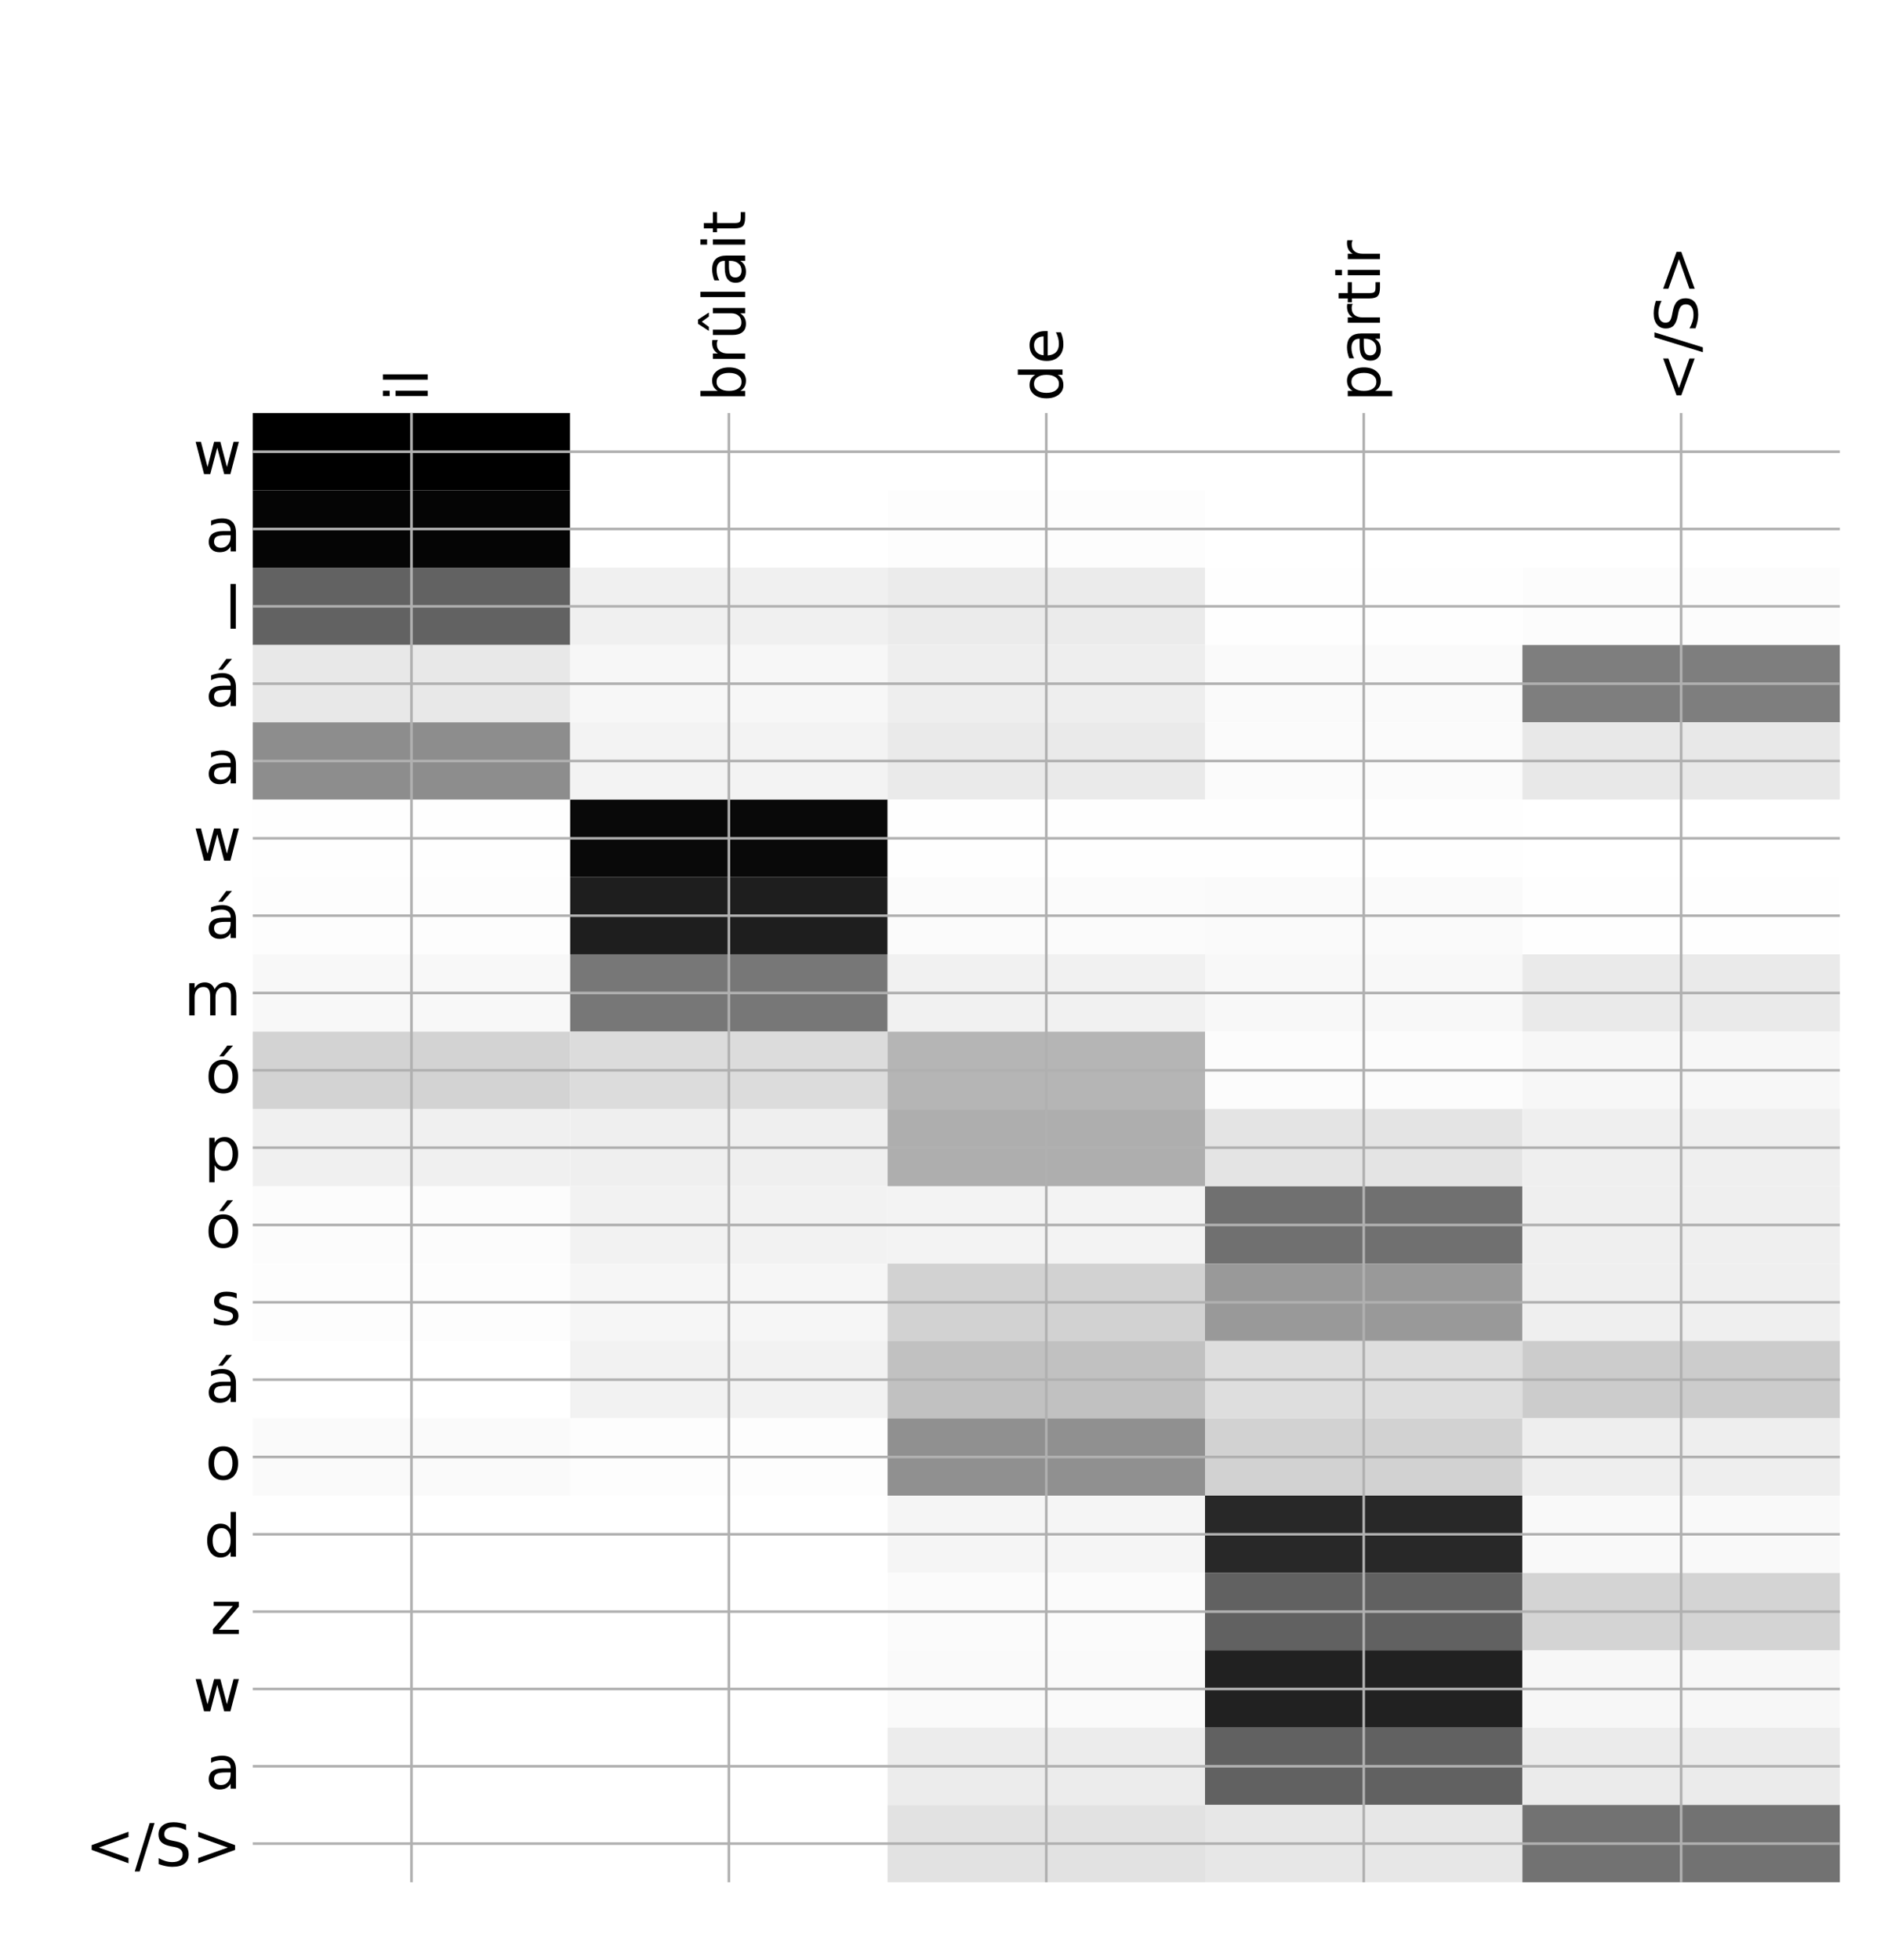 <?xml version="1.0" encoding="utf-8" standalone="no"?>
<!DOCTYPE svg PUBLIC "-//W3C//DTD SVG 1.1//EN"
  "http://www.w3.org/Graphics/SVG/1.1/DTD/svg11.dtd">
<!-- Created with matplotlib (http://matplotlib.org/) -->
<svg height="599pt" version="1.1" viewBox="0 0 576 599" width="576pt" xmlns="http://www.w3.org/2000/svg" xmlns:xlink="http://www.w3.org/1999/xlink">
 <defs>
  <style type="text/css">
*{stroke-linecap:butt;stroke-linejoin:round;}
  </style>
 </defs>
 <g id="figure_1">
  <g id="patch_1">
   <path d="M 0 600 
L 576 600 
L 576 0 
L 0 0 
z
" style="fill:#ffffff;"/>
  </g>
  <g id="axes_1">
   <g id="PolyCollection_1">
    <path clip-path="url(#pd8ee727d8e)" d="M 77.275 126.233 
L 77.275 149.867 
L 174.32 149.867 
L 174.32 126.233 
L 77.275 126.233 
z
"/>
    <path clip-path="url(#pd8ee727d8e)" d="M 174.32 126.233 
L 174.32 149.867 
L 271.365 149.867 
L 271.365 126.233 
L 174.32 126.233 
z
" style="fill:#ffffff;"/>
    <path clip-path="url(#pd8ee727d8e)" d="M 271.365 126.233 
L 271.365 149.867 
L 368.41 149.867 
L 368.41 126.233 
L 271.365 126.233 
z
" style="fill:#ffffff;"/>
    <path clip-path="url(#pd8ee727d8e)" d="M 368.41 126.233 
L 368.41 149.867 
L 465.455 149.867 
L 465.455 126.233 
L 368.41 126.233 
z
" style="fill:#ffffff;"/>
    <path clip-path="url(#pd8ee727d8e)" d="M 465.455 126.233 
L 465.455 149.867 
L 562.5 149.867 
L 562.5 126.233 
L 465.455 126.233 
z
" style="fill:#ffffff;"/>
    <path clip-path="url(#pd8ee727d8e)" d="M 77.275 149.867 
L 77.275 173.501 
L 174.32 173.501 
L 174.32 149.867 
L 77.275 149.867 
z
" style="fill:#050505;"/>
    <path clip-path="url(#pd8ee727d8e)" d="M 174.32 149.867 
L 174.32 173.501 
L 271.365 173.501 
L 271.365 149.867 
L 174.32 149.867 
z
" style="fill:#ffffff;"/>
    <path clip-path="url(#pd8ee727d8e)" d="M 271.365 149.867 
L 271.365 173.501 
L 368.41 173.501 
L 368.41 149.867 
L 271.365 149.867 
z
" style="fill:#fdfdfd;"/>
    <path clip-path="url(#pd8ee727d8e)" d="M 368.41 149.867 
L 368.41 173.501 
L 465.455 173.501 
L 465.455 149.867 
L 368.41 149.867 
z
" style="fill:#ffffff;"/>
    <path clip-path="url(#pd8ee727d8e)" d="M 465.455 149.867 
L 465.455 173.501 
L 562.5 173.501 
L 562.5 149.867 
L 465.455 149.867 
z
" style="fill:#ffffff;"/>
    <path clip-path="url(#pd8ee727d8e)" d="M 77.275 173.501 
L 77.275 197.135 
L 174.32 197.135 
L 174.32 173.501 
L 77.275 173.501 
z
" style="fill:#626262;"/>
    <path clip-path="url(#pd8ee727d8e)" d="M 174.32 173.501 
L 174.32 197.135 
L 271.365 197.135 
L 271.365 173.501 
L 174.32 173.501 
z
" style="fill:#f0f0f0;"/>
    <path clip-path="url(#pd8ee727d8e)" d="M 271.365 173.501 
L 271.365 197.135 
L 368.41 197.135 
L 368.41 173.501 
L 271.365 173.501 
z
" style="fill:#ebebeb;"/>
    <path clip-path="url(#pd8ee727d8e)" d="M 368.41 173.501 
L 368.41 197.135 
L 465.455 197.135 
L 465.455 173.501 
L 368.41 173.501 
z
" style="fill:#fefefe;"/>
    <path clip-path="url(#pd8ee727d8e)" d="M 465.455 173.501 
L 465.455 197.135 
L 562.5 197.135 
L 562.5 173.501 
L 465.455 173.501 
z
" style="fill:#fcfcfc;"/>
    <path clip-path="url(#pd8ee727d8e)" d="M 77.275 197.135 
L 77.275 220.77 
L 174.32 220.77 
L 174.32 197.135 
L 77.275 197.135 
z
" style="fill:#e8e8e8;"/>
    <path clip-path="url(#pd8ee727d8e)" d="M 174.32 197.135 
L 174.32 220.77 
L 271.365 220.77 
L 271.365 197.135 
L 174.32 197.135 
z
" style="fill:#f7f7f7;"/>
    <path clip-path="url(#pd8ee727d8e)" d="M 271.365 197.135 
L 271.365 220.77 
L 368.41 220.77 
L 368.41 197.135 
L 271.365 197.135 
z
" style="fill:#eeeeee;"/>
    <path clip-path="url(#pd8ee727d8e)" d="M 368.41 197.135 
L 368.41 220.77 
L 465.455 220.77 
L 465.455 197.135 
L 368.41 197.135 
z
" style="fill:#fafafa;"/>
    <path clip-path="url(#pd8ee727d8e)" d="M 465.455 197.135 
L 465.455 220.77 
L 562.5 220.77 
L 562.5 197.135 
L 465.455 197.135 
z
" style="fill:#7e7e7e;"/>
    <path clip-path="url(#pd8ee727d8e)" d="M 77.275 220.77 
L 77.275 244.404 
L 174.32 244.404 
L 174.32 220.77 
L 77.275 220.77 
z
" style="fill:#8d8d8d;"/>
    <path clip-path="url(#pd8ee727d8e)" d="M 174.32 220.77 
L 174.32 244.404 
L 271.365 244.404 
L 271.365 220.77 
L 174.32 220.77 
z
" style="fill:#f3f3f3;"/>
    <path clip-path="url(#pd8ee727d8e)" d="M 271.365 220.77 
L 271.365 244.404 
L 368.41 244.404 
L 368.41 220.77 
L 271.365 220.77 
z
" style="fill:#eaeaea;"/>
    <path clip-path="url(#pd8ee727d8e)" d="M 368.41 220.77 
L 368.41 244.404 
L 465.455 244.404 
L 465.455 220.77 
L 368.41 220.77 
z
" style="fill:#fbfbfb;"/>
    <path clip-path="url(#pd8ee727d8e)" d="M 465.455 220.77 
L 465.455 244.404 
L 562.5 244.404 
L 562.5 220.77 
L 465.455 220.77 
z
" style="fill:#e8e8e8;"/>
    <path clip-path="url(#pd8ee727d8e)" d="M 77.275 244.404 
L 77.275 268.038 
L 174.32 268.038 
L 174.32 244.404 
L 77.275 244.404 
z
" style="fill:#fefefe;"/>
    <path clip-path="url(#pd8ee727d8e)" d="M 174.32 244.404 
L 174.32 268.038 
L 271.365 268.038 
L 271.365 244.404 
L 174.32 244.404 
z
" style="fill:#090909;"/>
    <path clip-path="url(#pd8ee727d8e)" d="M 271.365 244.404 
L 271.365 268.038 
L 368.41 268.038 
L 368.41 244.404 
L 271.365 244.404 
z
" style="fill:#fefefe;"/>
    <path clip-path="url(#pd8ee727d8e)" d="M 368.41 244.404 
L 368.41 268.038 
L 465.455 268.038 
L 465.455 244.404 
L 368.41 244.404 
z
" style="fill:#fefefe;"/>
    <path clip-path="url(#pd8ee727d8e)" d="M 465.455 244.404 
L 465.455 268.038 
L 562.5 268.038 
L 562.5 244.404 
L 465.455 244.404 
z
" style="fill:#ffffff;"/>
    <path clip-path="url(#pd8ee727d8e)" d="M 77.275 268.038 
L 77.275 291.672 
L 174.32 291.672 
L 174.32 268.038 
L 77.275 268.038 
z
" style="fill:#fdfdfd;"/>
    <path clip-path="url(#pd8ee727d8e)" d="M 174.32 268.038 
L 174.32 291.672 
L 271.365 291.672 
L 271.365 268.038 
L 174.32 268.038 
z
" style="fill:#1e1e1e;"/>
    <path clip-path="url(#pd8ee727d8e)" d="M 271.365 268.038 
L 271.365 291.672 
L 368.41 291.672 
L 368.41 268.038 
L 271.365 268.038 
z
" style="fill:#fbfbfb;"/>
    <path clip-path="url(#pd8ee727d8e)" d="M 368.41 268.038 
L 368.41 291.672 
L 465.455 291.672 
L 465.455 268.038 
L 368.41 268.038 
z
" style="fill:#fafafa;"/>
    <path clip-path="url(#pd8ee727d8e)" d="M 465.455 268.038 
L 465.455 291.672 
L 562.5 291.672 
L 562.5 268.038 
L 465.455 268.038 
z
" style="fill:#fefefe;"/>
    <path clip-path="url(#pd8ee727d8e)" d="M 77.275 291.672 
L 77.275 315.306 
L 174.32 315.306 
L 174.32 291.672 
L 77.275 291.672 
z
" style="fill:#f8f8f8;"/>
    <path clip-path="url(#pd8ee727d8e)" d="M 174.32 291.672 
L 174.32 315.306 
L 271.365 315.306 
L 271.365 291.672 
L 174.32 291.672 
z
" style="fill:#777777;"/>
    <path clip-path="url(#pd8ee727d8e)" d="M 271.365 291.672 
L 271.365 315.306 
L 368.41 315.306 
L 368.41 291.672 
L 271.365 291.672 
z
" style="fill:#f1f1f1;"/>
    <path clip-path="url(#pd8ee727d8e)" d="M 368.41 291.672 
L 368.41 315.306 
L 465.455 315.306 
L 465.455 291.672 
L 368.41 291.672 
z
" style="fill:#f8f8f8;"/>
    <path clip-path="url(#pd8ee727d8e)" d="M 465.455 291.672 
L 465.455 315.306 
L 562.5 315.306 
L 562.5 291.672 
L 465.455 291.672 
z
" style="fill:#eaeaea;"/>
    <path clip-path="url(#pd8ee727d8e)" d="M 77.275 315.306 
L 77.275 338.941 
L 174.32 338.941 
L 174.32 315.306 
L 77.275 315.306 
z
" style="fill:#d3d3d3;"/>
    <path clip-path="url(#pd8ee727d8e)" d="M 174.32 315.306 
L 174.32 338.941 
L 271.365 338.941 
L 271.365 315.306 
L 174.32 315.306 
z
" style="fill:#dcdcdc;"/>
    <path clip-path="url(#pd8ee727d8e)" d="M 271.365 315.306 
L 271.365 338.941 
L 368.41 338.941 
L 368.41 315.306 
L 271.365 315.306 
z
" style="fill:#b5b5b5;"/>
    <path clip-path="url(#pd8ee727d8e)" d="M 368.41 315.306 
L 368.41 338.941 
L 465.455 338.941 
L 465.455 315.306 
L 368.41 315.306 
z
" style="fill:#fcfcfc;"/>
    <path clip-path="url(#pd8ee727d8e)" d="M 465.455 315.306 
L 465.455 338.941 
L 562.5 338.941 
L 562.5 315.306 
L 465.455 315.306 
z
" style="fill:#f7f7f7;"/>
    <path clip-path="url(#pd8ee727d8e)" d="M 77.275 338.941 
L 77.275 362.575 
L 174.32 362.575 
L 174.32 338.941 
L 77.275 338.941 
z
" style="fill:#f0f0f0;"/>
    <path clip-path="url(#pd8ee727d8e)" d="M 174.32 338.941 
L 174.32 362.575 
L 271.365 362.575 
L 271.365 338.941 
L 174.32 338.941 
z
" style="fill:#efefef;"/>
    <path clip-path="url(#pd8ee727d8e)" d="M 271.365 338.941 
L 271.365 362.575 
L 368.41 362.575 
L 368.41 338.941 
L 271.365 338.941 
z
" style="fill:#aeaeae;"/>
    <path clip-path="url(#pd8ee727d8e)" d="M 368.41 338.941 
L 368.41 362.575 
L 465.455 362.575 
L 465.455 338.941 
L 368.41 338.941 
z
" style="fill:#e4e4e4;"/>
    <path clip-path="url(#pd8ee727d8e)" d="M 465.455 338.941 
L 465.455 362.575 
L 562.5 362.575 
L 562.5 338.941 
L 465.455 338.941 
z
" style="fill:#efefef;"/>
    <path clip-path="url(#pd8ee727d8e)" d="M 77.275 362.575 
L 77.275 386.209 
L 174.32 386.209 
L 174.32 362.575 
L 77.275 362.575 
z
" style="fill:#fcfcfc;"/>
    <path clip-path="url(#pd8ee727d8e)" d="M 174.32 362.575 
L 174.32 386.209 
L 271.365 386.209 
L 271.365 362.575 
L 174.32 362.575 
z
" style="fill:#f2f2f2;"/>
    <path clip-path="url(#pd8ee727d8e)" d="M 271.365 362.575 
L 271.365 386.209 
L 368.41 386.209 
L 368.41 362.575 
L 271.365 362.575 
z
" style="fill:#f3f3f3;"/>
    <path clip-path="url(#pd8ee727d8e)" d="M 368.41 362.575 
L 368.41 386.209 
L 465.455 386.209 
L 465.455 362.575 
L 368.41 362.575 
z
" style="fill:#707070;"/>
    <path clip-path="url(#pd8ee727d8e)" d="M 465.455 362.575 
L 465.455 386.209 
L 562.5 386.209 
L 562.5 362.575 
L 465.455 362.575 
z
" style="fill:#efefef;"/>
    <path clip-path="url(#pd8ee727d8e)" d="M 77.275 386.209 
L 77.275 409.843 
L 174.32 409.843 
L 174.32 386.209 
L 77.275 386.209 
z
" style="fill:#fdfdfd;"/>
    <path clip-path="url(#pd8ee727d8e)" d="M 174.32 386.209 
L 174.32 409.843 
L 271.365 409.843 
L 271.365 386.209 
L 174.32 386.209 
z
" style="fill:#f6f6f6;"/>
    <path clip-path="url(#pd8ee727d8e)" d="M 271.365 386.209 
L 271.365 409.843 
L 368.41 409.843 
L 368.41 386.209 
L 271.365 386.209 
z
" style="fill:#d2d2d2;"/>
    <path clip-path="url(#pd8ee727d8e)" d="M 368.41 386.209 
L 368.41 409.843 
L 465.455 409.843 
L 465.455 386.209 
L 368.41 386.209 
z
" style="fill:#999999;"/>
    <path clip-path="url(#pd8ee727d8e)" d="M 465.455 386.209 
L 465.455 409.843 
L 562.5 409.843 
L 562.5 386.209 
L 465.455 386.209 
z
" style="fill:#efefef;"/>
    <path clip-path="url(#pd8ee727d8e)" d="M 77.275 409.843 
L 77.275 433.478 
L 174.32 433.478 
L 174.32 409.843 
L 77.275 409.843 
z
" style="fill:#ffffff;"/>
    <path clip-path="url(#pd8ee727d8e)" d="M 174.32 409.843 
L 174.32 433.478 
L 271.365 433.478 
L 271.365 409.843 
L 174.32 409.843 
z
" style="fill:#f2f2f2;"/>
    <path clip-path="url(#pd8ee727d8e)" d="M 271.365 409.843 
L 271.365 433.478 
L 368.41 433.478 
L 368.41 409.843 
L 271.365 409.843 
z
" style="fill:#c1c1c1;"/>
    <path clip-path="url(#pd8ee727d8e)" d="M 368.41 409.843 
L 368.41 433.478 
L 465.455 433.478 
L 465.455 409.843 
L 368.41 409.843 
z
" style="fill:#dedede;"/>
    <path clip-path="url(#pd8ee727d8e)" d="M 465.455 409.843 
L 465.455 433.478 
L 562.5 433.478 
L 562.5 409.843 
L 465.455 409.843 
z
" style="fill:#cccccc;"/>
    <path clip-path="url(#pd8ee727d8e)" d="M 77.275 433.478 
L 77.275 457.112 
L 174.32 457.112 
L 174.32 433.478 
L 77.275 433.478 
z
" style="fill:#fafafa;"/>
    <path clip-path="url(#pd8ee727d8e)" d="M 174.32 433.478 
L 174.32 457.112 
L 271.365 457.112 
L 271.365 433.478 
L 174.32 433.478 
z
" style="fill:#fdfdfd;"/>
    <path clip-path="url(#pd8ee727d8e)" d="M 271.365 433.478 
L 271.365 457.112 
L 368.41 457.112 
L 368.41 433.478 
L 271.365 433.478 
z
" style="fill:#909090;"/>
    <path clip-path="url(#pd8ee727d8e)" d="M 368.41 433.478 
L 368.41 457.112 
L 465.455 457.112 
L 465.455 433.478 
L 368.41 433.478 
z
" style="fill:#d2d2d2;"/>
    <path clip-path="url(#pd8ee727d8e)" d="M 465.455 433.478 
L 465.455 457.112 
L 562.5 457.112 
L 562.5 433.478 
L 465.455 433.478 
z
" style="fill:#eeeeee;"/>
    <path clip-path="url(#pd8ee727d8e)" d="M 77.275 457.112 
L 77.275 480.746 
L 174.32 480.746 
L 174.32 457.112 
L 77.275 457.112 
z
" style="fill:#ffffff;"/>
    <path clip-path="url(#pd8ee727d8e)" d="M 174.32 457.112 
L 174.32 480.746 
L 271.365 480.746 
L 271.365 457.112 
L 174.32 457.112 
z
" style="fill:#ffffff;"/>
    <path clip-path="url(#pd8ee727d8e)" d="M 271.365 457.112 
L 271.365 480.746 
L 368.41 480.746 
L 368.41 457.112 
L 271.365 457.112 
z
" style="fill:#f5f5f5;"/>
    <path clip-path="url(#pd8ee727d8e)" d="M 368.41 457.112 
L 368.41 480.746 
L 465.455 480.746 
L 465.455 457.112 
L 368.41 457.112 
z
" style="fill:#282828;"/>
    <path clip-path="url(#pd8ee727d8e)" d="M 465.455 457.112 
L 465.455 480.746 
L 562.5 480.746 
L 562.5 457.112 
L 465.455 457.112 
z
" style="fill:#f9f9f9;"/>
    <path clip-path="url(#pd8ee727d8e)" d="M 77.275 480.746 
L 77.275 504.38 
L 174.32 504.38 
L 174.32 480.746 
L 77.275 480.746 
z
" style="fill:#ffffff;"/>
    <path clip-path="url(#pd8ee727d8e)" d="M 174.32 480.746 
L 174.32 504.38 
L 271.365 504.38 
L 271.365 480.746 
L 174.32 480.746 
z
" style="fill:#ffffff;"/>
    <path clip-path="url(#pd8ee727d8e)" d="M 271.365 480.746 
L 271.365 504.38 
L 368.41 504.38 
L 368.41 480.746 
L 271.365 480.746 
z
" style="fill:#fbfbfb;"/>
    <path clip-path="url(#pd8ee727d8e)" d="M 368.41 480.746 
L 368.41 504.38 
L 465.455 504.38 
L 465.455 480.746 
L 368.41 480.746 
z
" style="fill:#616161;"/>
    <path clip-path="url(#pd8ee727d8e)" d="M 465.455 480.746 
L 465.455 504.38 
L 562.5 504.38 
L 562.5 480.746 
L 465.455 480.746 
z
" style="fill:#d4d4d4;"/>
    <path clip-path="url(#pd8ee727d8e)" d="M 77.275 504.38 
L 77.275 528.014 
L 174.32 528.014 
L 174.32 504.38 
L 77.275 504.38 
z
" style="fill:#ffffff;"/>
    <path clip-path="url(#pd8ee727d8e)" d="M 174.32 504.38 
L 174.32 528.014 
L 271.365 528.014 
L 271.365 504.38 
L 174.32 504.38 
z
" style="fill:#ffffff;"/>
    <path clip-path="url(#pd8ee727d8e)" d="M 271.365 504.38 
L 271.365 528.014 
L 368.41 528.014 
L 368.41 504.38 
L 271.365 504.38 
z
" style="fill:#fafafa;"/>
    <path clip-path="url(#pd8ee727d8e)" d="M 368.41 504.38 
L 368.41 528.014 
L 465.455 528.014 
L 465.455 504.38 
L 368.41 504.38 
z
" style="fill:#212121;"/>
    <path clip-path="url(#pd8ee727d8e)" d="M 465.455 504.38 
L 465.455 528.014 
L 562.5 528.014 
L 562.5 504.38 
L 465.455 504.38 
z
" style="fill:#f7f7f7;"/>
    <path clip-path="url(#pd8ee727d8e)" d="M 77.275 528.014 
L 77.275 551.649 
L 174.32 551.649 
L 174.32 528.014 
L 77.275 528.014 
z
" style="fill:#ffffff;"/>
    <path clip-path="url(#pd8ee727d8e)" d="M 174.32 528.014 
L 174.32 551.649 
L 271.365 551.649 
L 271.365 528.014 
L 174.32 528.014 
z
" style="fill:#ffffff;"/>
    <path clip-path="url(#pd8ee727d8e)" d="M 271.365 528.014 
L 271.365 551.649 
L 368.41 551.649 
L 368.41 528.014 
L 271.365 528.014 
z
" style="fill:#ececec;"/>
    <path clip-path="url(#pd8ee727d8e)" d="M 368.41 528.014 
L 368.41 551.649 
L 465.455 551.649 
L 465.455 528.014 
L 368.41 528.014 
z
" style="fill:#616161;"/>
    <path clip-path="url(#pd8ee727d8e)" d="M 465.455 528.014 
L 465.455 551.649 
L 562.5 551.649 
L 562.5 528.014 
L 465.455 528.014 
z
" style="fill:#ebebeb;"/>
    <path clip-path="url(#pd8ee727d8e)" d="M 77.275 551.649 
L 77.275 575.283 
L 174.32 575.283 
L 174.32 551.649 
L 77.275 551.649 
z
" style="fill:#ffffff;"/>
    <path clip-path="url(#pd8ee727d8e)" d="M 174.32 551.649 
L 174.32 575.283 
L 271.365 575.283 
L 271.365 551.649 
L 174.32 551.649 
z
" style="fill:#ffffff;"/>
    <path clip-path="url(#pd8ee727d8e)" d="M 271.365 551.649 
L 271.365 575.283 
L 368.41 575.283 
L 368.41 551.649 
L 271.365 551.649 
z
" style="fill:#e2e2e2;"/>
    <path clip-path="url(#pd8ee727d8e)" d="M 368.41 551.649 
L 368.41 575.283 
L 465.455 575.283 
L 465.455 551.649 
L 368.41 551.649 
z
" style="fill:#e7e7e7;"/>
    <path clip-path="url(#pd8ee727d8e)" d="M 465.455 551.649 
L 465.455 575.283 
L 562.5 575.283 
L 562.5 551.649 
L 465.455 551.649 
z
" style="fill:#727272;"/>
   </g>
   <g id="matplotlib.axis_1">
    <g id="xtick_1">
     <g id="line2d_1">
      <path clip-path="url(#pd8ee727d8e)" d="M 125.797 575.283 
L 125.797 126.233 
" style="fill:none;stroke:#b0b0b0;stroke-linecap:square;stroke-width:0.8;"/>
     </g>
     <g id="line2d_2"/>
     <g id="text_1">
      <!-- il -->
      <defs>
       <path d="M 9.422 54.688 
L 18.406 54.688 
L 18.406 0 
L 9.422 0 
z
M 9.422 75.984 
L 18.406 75.984 
L 18.406 64.594 
L 9.422 64.594 
z
" id="DejaVuSans-69"/>
       <path d="M 9.422 75.984 
L 18.406 75.984 
L 18.406 0 
L 9.422 0 
z
" id="DejaVuSans-6c"/>
      </defs>
      <g transform="translate(130.764 122.733)rotate(-90)scale(0.18 -0.18)">
       <use xlink:href="#DejaVuSans-69"/>
       <use x="27.783" xlink:href="#DejaVuSans-6c"/>
      </g>
     </g>
    </g>
    <g id="xtick_2">
     <g id="line2d_3">
      <path clip-path="url(#pd8ee727d8e)" d="M 222.843 575.283 
L 222.843 126.233 
" style="fill:none;stroke:#b0b0b0;stroke-linecap:square;stroke-width:0.8;"/>
     </g>
     <g id="line2d_4"/>
     <g id="text_2">
      <!-- brûlait -->
      <defs>
       <path d="M 48.688 27.297 
Q 48.688 37.203 44.609 42.844 
Q 40.531 48.484 33.406 48.484 
Q 26.266 48.484 22.188 42.844 
Q 18.109 37.203 18.109 27.297 
Q 18.109 17.391 22.188 11.75 
Q 26.266 6.109 33.406 6.109 
Q 40.531 6.109 44.609 11.75 
Q 48.688 17.391 48.688 27.297 
z
M 18.109 46.391 
Q 20.953 51.266 25.266 53.625 
Q 29.594 56 35.594 56 
Q 45.562 56 51.781 48.094 
Q 58.016 40.188 58.016 27.297 
Q 58.016 14.406 51.781 6.484 
Q 45.562 -1.422 35.594 -1.422 
Q 29.594 -1.422 25.266 0.953 
Q 20.953 3.328 18.109 8.203 
L 18.109 0 
L 9.078 0 
L 9.078 75.984 
L 18.109 75.984 
z
" id="DejaVuSans-62"/>
       <path d="M 41.109 46.297 
Q 39.594 47.172 37.812 47.578 
Q 36.031 48 33.891 48 
Q 26.266 48 22.188 43.047 
Q 18.109 38.094 18.109 28.812 
L 18.109 0 
L 9.078 0 
L 9.078 54.688 
L 18.109 54.688 
L 18.109 46.188 
Q 20.953 51.172 25.484 53.578 
Q 30.031 56 36.531 56 
Q 37.453 56 38.578 55.875 
Q 39.703 55.766 41.062 55.516 
z
" id="DejaVuSans-72"/>
       <path d="M 8.5 21.578 
L 8.5 54.688 
L 17.484 54.688 
L 17.484 21.922 
Q 17.484 14.156 20.5 10.266 
Q 23.531 6.391 29.594 6.391 
Q 36.859 6.391 41.078 11.031 
Q 45.312 15.672 45.312 23.688 
L 45.312 54.688 
L 54.297 54.688 
L 54.297 0 
L 45.312 0 
L 45.312 8.406 
Q 42.047 3.422 37.719 1 
Q 33.406 -1.422 27.688 -1.422 
Q 18.266 -1.422 13.375 4.438 
Q 8.5 10.297 8.5 21.578 
z
M 31.109 56 
z
M 27.391 79.984 
L 34.609 79.984 
L 46.578 61.625 
L 39.797 61.625 
L 31 73.578 
L 22.219 61.625 
L 15.422 61.625 
z
" id="DejaVuSans-fb"/>
       <path d="M 34.281 27.484 
Q 23.391 27.484 19.188 25 
Q 14.984 22.516 14.984 16.5 
Q 14.984 11.719 18.141 8.906 
Q 21.297 6.109 26.703 6.109 
Q 34.188 6.109 38.703 11.406 
Q 43.219 16.703 43.219 25.484 
L 43.219 27.484 
z
M 52.203 31.203 
L 52.203 0 
L 43.219 0 
L 43.219 8.297 
Q 40.141 3.328 35.547 0.953 
Q 30.953 -1.422 24.312 -1.422 
Q 15.922 -1.422 10.953 3.297 
Q 6 8.016 6 15.922 
Q 6 25.141 12.172 29.828 
Q 18.359 34.516 30.609 34.516 
L 43.219 34.516 
L 43.219 35.406 
Q 43.219 41.609 39.141 45 
Q 35.062 48.391 27.688 48.391 
Q 23 48.391 18.547 47.266 
Q 14.109 46.141 10.016 43.891 
L 10.016 52.203 
Q 14.938 54.109 19.578 55.047 
Q 24.219 56 28.609 56 
Q 40.484 56 46.344 49.844 
Q 52.203 43.703 52.203 31.203 
z
" id="DejaVuSans-61"/>
       <path d="M 18.312 70.219 
L 18.312 54.688 
L 36.812 54.688 
L 36.812 47.703 
L 18.312 47.703 
L 18.312 18.016 
Q 18.312 11.328 20.141 9.422 
Q 21.969 7.516 27.594 7.516 
L 36.812 7.516 
L 36.812 0 
L 27.594 0 
Q 17.188 0 13.234 3.875 
Q 9.281 7.766 9.281 18.016 
L 9.281 47.703 
L 2.688 47.703 
L 2.688 54.688 
L 9.281 54.688 
L 9.281 70.219 
z
" id="DejaVuSans-74"/>
      </defs>
      <g transform="translate(227.809 122.733)rotate(-90)scale(0.18 -0.18)">
       <use xlink:href="#DejaVuSans-62"/>
       <use x="63.477" xlink:href="#DejaVuSans-72"/>
       <use x="104.59" xlink:href="#DejaVuSans-fb"/>
       <use x="167.969" xlink:href="#DejaVuSans-6c"/>
       <use x="195.752" xlink:href="#DejaVuSans-61"/>
       <use x="257.031" xlink:href="#DejaVuSans-69"/>
       <use x="284.814" xlink:href="#DejaVuSans-74"/>
      </g>
     </g>
    </g>
    <g id="xtick_3">
     <g id="line2d_5">
      <path clip-path="url(#pd8ee727d8e)" d="M 319.887 575.283 
L 319.887 126.233 
" style="fill:none;stroke:#b0b0b0;stroke-linecap:square;stroke-width:0.8;"/>
     </g>
     <g id="line2d_6"/>
     <g id="text_3">
      <!-- de -->
      <defs>
       <path d="M 45.406 46.391 
L 45.406 75.984 
L 54.391 75.984 
L 54.391 0 
L 45.406 0 
L 45.406 8.203 
Q 42.578 3.328 38.25 0.953 
Q 33.938 -1.422 27.875 -1.422 
Q 17.969 -1.422 11.734 6.484 
Q 5.516 14.406 5.516 27.297 
Q 5.516 40.188 11.734 48.094 
Q 17.969 56 27.875 56 
Q 33.938 56 38.25 53.625 
Q 42.578 51.266 45.406 46.391 
z
M 14.797 27.297 
Q 14.797 17.391 18.875 11.75 
Q 22.953 6.109 30.078 6.109 
Q 37.203 6.109 41.297 11.75 
Q 45.406 17.391 45.406 27.297 
Q 45.406 37.203 41.297 42.844 
Q 37.203 48.484 30.078 48.484 
Q 22.953 48.484 18.875 42.844 
Q 14.797 37.203 14.797 27.297 
z
" id="DejaVuSans-64"/>
       <path d="M 56.203 29.594 
L 56.203 25.203 
L 14.891 25.203 
Q 15.484 15.922 20.484 11.062 
Q 25.484 6.203 34.422 6.203 
Q 39.594 6.203 44.453 7.469 
Q 49.312 8.734 54.109 11.281 
L 54.109 2.781 
Q 49.266 0.734 44.188 -0.344 
Q 39.109 -1.422 33.891 -1.422 
Q 20.797 -1.422 13.156 6.188 
Q 5.516 13.812 5.516 26.812 
Q 5.516 40.234 12.766 48.109 
Q 20.016 56 32.328 56 
Q 43.359 56 49.781 48.891 
Q 56.203 41.797 56.203 29.594 
z
M 47.219 32.234 
Q 47.125 39.594 43.094 43.984 
Q 39.062 48.391 32.422 48.391 
Q 24.906 48.391 20.391 44.141 
Q 15.875 39.891 15.188 32.172 
z
" id="DejaVuSans-65"/>
      </defs>
      <g transform="translate(324.854 122.733)rotate(-90)scale(0.18 -0.18)">
       <use xlink:href="#DejaVuSans-64"/>
       <use x="63.477" xlink:href="#DejaVuSans-65"/>
      </g>
     </g>
    </g>
    <g id="xtick_4">
     <g id="line2d_7">
      <path clip-path="url(#pd8ee727d8e)" d="M 416.933 575.283 
L 416.933 126.233 
" style="fill:none;stroke:#b0b0b0;stroke-linecap:square;stroke-width:0.8;"/>
     </g>
     <g id="line2d_8"/>
     <g id="text_4">
      <!-- partir -->
      <defs>
       <path d="M 18.109 8.203 
L 18.109 -20.797 
L 9.078 -20.797 
L 9.078 54.688 
L 18.109 54.688 
L 18.109 46.391 
Q 20.953 51.266 25.266 53.625 
Q 29.594 56 35.594 56 
Q 45.562 56 51.781 48.094 
Q 58.016 40.188 58.016 27.297 
Q 58.016 14.406 51.781 6.484 
Q 45.562 -1.422 35.594 -1.422 
Q 29.594 -1.422 25.266 0.953 
Q 20.953 3.328 18.109 8.203 
z
M 48.688 27.297 
Q 48.688 37.203 44.609 42.844 
Q 40.531 48.484 33.406 48.484 
Q 26.266 48.484 22.188 42.844 
Q 18.109 37.203 18.109 27.297 
Q 18.109 17.391 22.188 11.75 
Q 26.266 6.109 33.406 6.109 
Q 40.531 6.109 44.609 11.75 
Q 48.688 17.391 48.688 27.297 
z
" id="DejaVuSans-70"/>
      </defs>
      <g transform="translate(421.899 122.733)rotate(-90)scale(0.18 -0.18)">
       <use xlink:href="#DejaVuSans-70"/>
       <use x="63.477" xlink:href="#DejaVuSans-61"/>
       <use x="124.756" xlink:href="#DejaVuSans-72"/>
       <use x="165.869" xlink:href="#DejaVuSans-74"/>
       <use x="205.078" xlink:href="#DejaVuSans-69"/>
       <use x="232.861" xlink:href="#DejaVuSans-72"/>
      </g>
     </g>
    </g>
    <g id="xtick_5">
     <g id="line2d_9">
      <path clip-path="url(#pd8ee727d8e)" d="M 513.977 575.283 
L 513.977 126.233 
" style="fill:none;stroke:#b0b0b0;stroke-linecap:square;stroke-width:0.8;"/>
     </g>
     <g id="line2d_10"/>
     <g id="text_5">
      <!-- &lt;/S&gt; -->
      <defs>
       <path d="M 73.188 49.219 
L 22.797 31.297 
L 73.188 13.484 
L 73.188 4.594 
L 10.594 27.297 
L 10.594 35.406 
L 73.188 58.109 
z
" id="DejaVuSans-3c"/>
       <path d="M 25.391 72.906 
L 33.688 72.906 
L 8.297 -9.281 
L 0 -9.281 
z
" id="DejaVuSans-2f"/>
       <path d="M 53.516 70.516 
L 53.516 60.891 
Q 47.906 63.578 42.922 64.891 
Q 37.938 66.219 33.297 66.219 
Q 25.25 66.219 20.875 63.094 
Q 16.5 59.969 16.5 54.203 
Q 16.5 49.359 19.406 46.891 
Q 22.312 44.438 30.422 42.922 
L 36.375 41.703 
Q 47.406 39.594 52.656 34.297 
Q 57.906 29 57.906 20.125 
Q 57.906 9.516 50.797 4.047 
Q 43.703 -1.422 29.984 -1.422 
Q 24.812 -1.422 18.969 -0.25 
Q 13.141 0.922 6.891 3.219 
L 6.891 13.375 
Q 12.891 10.016 18.656 8.297 
Q 24.422 6.594 29.984 6.594 
Q 38.422 6.594 43.016 9.906 
Q 47.609 13.234 47.609 19.391 
Q 47.609 24.75 44.312 27.781 
Q 41.016 30.812 33.5 32.328 
L 27.484 33.5 
Q 16.453 35.688 11.516 40.375 
Q 6.594 45.062 6.594 53.422 
Q 6.594 63.094 13.406 68.656 
Q 20.219 74.219 32.172 74.219 
Q 37.312 74.219 42.625 73.281 
Q 47.953 72.359 53.516 70.516 
z
" id="DejaVuSans-53"/>
       <path d="M 10.594 49.219 
L 10.594 58.109 
L 73.188 35.406 
L 73.188 27.297 
L 10.594 4.594 
L 10.594 13.484 
L 60.891 31.297 
z
" id="DejaVuSans-3e"/>
      </defs>
      <g transform="translate(518.944 122.733)rotate(-90)scale(0.18 -0.18)">
       <use xlink:href="#DejaVuSans-3c"/>
       <use x="83.789" xlink:href="#DejaVuSans-2f"/>
       <use x="117.48" xlink:href="#DejaVuSans-53"/>
       <use x="180.957" xlink:href="#DejaVuSans-3e"/>
      </g>
     </g>
    </g>
   </g>
   <g id="matplotlib.axis_2">
    <g id="ytick_1">
     <g id="line2d_11">
      <path clip-path="url(#pd8ee727d8e)" d="M 77.275 138.05 
L 562.5 138.05 
" style="fill:none;stroke:#b0b0b0;stroke-linecap:square;stroke-width:0.8;"/>
     </g>
     <g id="line2d_12"/>
     <g id="text_6">
      <!-- w -->
      <defs>
       <path d="M 4.203 54.688 
L 13.188 54.688 
L 24.422 12.016 
L 35.594 54.688 
L 46.188 54.688 
L 57.422 12.016 
L 68.609 54.688 
L 77.594 54.688 
L 63.281 0 
L 52.688 0 
L 40.922 44.828 
L 29.109 0 
L 18.5 0 
z
" id="DejaVuSans-77"/>
      </defs>
      <g transform="translate(59.054 144.888)scale(0.18 -0.18)">
       <use xlink:href="#DejaVuSans-77"/>
      </g>
     </g>
    </g>
    <g id="ytick_2">
     <g id="line2d_13">
      <path clip-path="url(#pd8ee727d8e)" d="M 77.275 161.684 
L 562.5 161.684 
" style="fill:none;stroke:#b0b0b0;stroke-linecap:square;stroke-width:0.8;"/>
     </g>
     <g id="line2d_14"/>
     <g id="text_7">
      <!-- a -->
      <g transform="translate(62.744 168.523)scale(0.18 -0.18)">
       <use xlink:href="#DejaVuSans-61"/>
      </g>
     </g>
    </g>
    <g id="ytick_3">
     <g id="line2d_15">
      <path clip-path="url(#pd8ee727d8e)" d="M 77.275 185.318 
L 562.5 185.318 
" style="fill:none;stroke:#b0b0b0;stroke-linecap:square;stroke-width:0.8;"/>
     </g>
     <g id="line2d_16"/>
     <g id="text_8">
      <!-- l -->
      <g transform="translate(68.774 192.157)scale(0.18 -0.18)">
       <use xlink:href="#DejaVuSans-6c"/>
      </g>
     </g>
    </g>
    <g id="ytick_4">
     <g id="line2d_17">
      <path clip-path="url(#pd8ee727d8e)" d="M 77.275 208.952 
L 562.5 208.952 
" style="fill:none;stroke:#b0b0b0;stroke-linecap:square;stroke-width:0.8;"/>
     </g>
     <g id="line2d_18"/>
     <g id="text_9">
      <!-- á -->
      <defs>
       <path d="M 34.281 27.484 
Q 23.391 27.484 19.188 25 
Q 14.984 22.516 14.984 16.5 
Q 14.984 11.719 18.141 8.906 
Q 21.297 6.109 26.703 6.109 
Q 34.188 6.109 38.703 11.406 
Q 43.219 16.703 43.219 25.484 
L 43.219 27.484 
z
M 52.203 31.203 
L 52.203 0 
L 43.219 0 
L 43.219 8.297 
Q 40.141 3.328 35.547 0.953 
Q 30.953 -1.422 24.312 -1.422 
Q 15.922 -1.422 10.953 3.297 
Q 6 8.016 6 15.922 
Q 6 25.141 12.172 29.828 
Q 18.359 34.516 30.609 34.516 
L 43.219 34.516 
L 43.219 35.406 
Q 43.219 41.609 39.141 45 
Q 35.062 48.391 27.688 48.391 
Q 23 48.391 18.547 47.266 
Q 14.109 46.141 10.016 43.891 
L 10.016 52.203 
Q 14.938 54.109 19.578 55.047 
Q 24.219 56 28.609 56 
Q 40.484 56 46.344 49.844 
Q 52.203 43.703 52.203 31.203 
z
M 35.781 79.984 
L 45.5 79.984 
L 29.594 61.625 
L 22.109 61.625 
z
" id="DejaVuSans-e1"/>
      </defs>
      <g transform="translate(62.744 215.791)scale(0.18 -0.18)">
       <use xlink:href="#DejaVuSans-e1"/>
      </g>
     </g>
    </g>
    <g id="ytick_5">
     <g id="line2d_19">
      <path clip-path="url(#pd8ee727d8e)" d="M 77.275 232.587 
L 562.5 232.587 
" style="fill:none;stroke:#b0b0b0;stroke-linecap:square;stroke-width:0.8;"/>
     </g>
     <g id="line2d_20"/>
     <g id="text_10">
      <!-- a -->
      <g transform="translate(62.744 239.425)scale(0.18 -0.18)">
       <use xlink:href="#DejaVuSans-61"/>
      </g>
     </g>
    </g>
    <g id="ytick_6">
     <g id="line2d_21">
      <path clip-path="url(#pd8ee727d8e)" d="M 77.275 256.221 
L 562.5 256.221 
" style="fill:none;stroke:#b0b0b0;stroke-linecap:square;stroke-width:0.8;"/>
     </g>
     <g id="line2d_22"/>
     <g id="text_11">
      <!-- w -->
      <g transform="translate(59.054 263.059)scale(0.18 -0.18)">
       <use xlink:href="#DejaVuSans-77"/>
      </g>
     </g>
    </g>
    <g id="ytick_7">
     <g id="line2d_23">
      <path clip-path="url(#pd8ee727d8e)" d="M 77.275 279.855 
L 562.5 279.855 
" style="fill:none;stroke:#b0b0b0;stroke-linecap:square;stroke-width:0.8;"/>
     </g>
     <g id="line2d_24"/>
     <g id="text_12">
      <!-- á -->
      <g transform="translate(62.744 286.694)scale(0.18 -0.18)">
       <use xlink:href="#DejaVuSans-e1"/>
      </g>
     </g>
    </g>
    <g id="ytick_8">
     <g id="line2d_25">
      <path clip-path="url(#pd8ee727d8e)" d="M 77.275 303.489 
L 562.5 303.489 
" style="fill:none;stroke:#b0b0b0;stroke-linecap:square;stroke-width:0.8;"/>
     </g>
     <g id="line2d_26"/>
     <g id="text_13">
      <!-- m -->
      <defs>
       <path d="M 52 44.188 
Q 55.375 50.25 60.062 53.125 
Q 64.75 56 71.094 56 
Q 79.641 56 84.281 50.016 
Q 88.922 44.047 88.922 33.016 
L 88.922 0 
L 79.891 0 
L 79.891 32.719 
Q 79.891 40.578 77.094 44.375 
Q 74.312 48.188 68.609 48.188 
Q 61.625 48.188 57.562 43.547 
Q 53.516 38.922 53.516 30.906 
L 53.516 0 
L 44.484 0 
L 44.484 32.719 
Q 44.484 40.625 41.703 44.406 
Q 38.922 48.188 33.109 48.188 
Q 26.219 48.188 22.156 43.531 
Q 18.109 38.875 18.109 30.906 
L 18.109 0 
L 9.078 0 
L 9.078 54.688 
L 18.109 54.688 
L 18.109 46.188 
Q 21.188 51.219 25.484 53.609 
Q 29.781 56 35.688 56 
Q 41.656 56 45.828 52.969 
Q 50 49.953 52 44.188 
z
" id="DejaVuSans-6d"/>
      </defs>
      <g transform="translate(56.242 310.328)scale(0.18 -0.18)">
       <use xlink:href="#DejaVuSans-6d"/>
      </g>
     </g>
    </g>
    <g id="ytick_9">
     <g id="line2d_27">
      <path clip-path="url(#pd8ee727d8e)" d="M 77.275 327.124 
L 562.5 327.124 
" style="fill:none;stroke:#b0b0b0;stroke-linecap:square;stroke-width:0.8;"/>
     </g>
     <g id="line2d_28"/>
     <g id="text_14">
      <!-- ó -->
      <defs>
       <path d="M 30.609 48.391 
Q 23.391 48.391 19.188 42.75 
Q 14.984 37.109 14.984 27.297 
Q 14.984 17.484 19.156 11.844 
Q 23.344 6.203 30.609 6.203 
Q 37.797 6.203 41.984 11.859 
Q 46.188 17.531 46.188 27.297 
Q 46.188 37.016 41.984 42.703 
Q 37.797 48.391 30.609 48.391 
z
M 30.609 56 
Q 42.328 56 49.016 48.375 
Q 55.719 40.766 55.719 27.297 
Q 55.719 13.875 49.016 6.219 
Q 42.328 -1.422 30.609 -1.422 
Q 18.844 -1.422 12.172 6.219 
Q 5.516 13.875 5.516 27.297 
Q 5.516 40.766 12.172 48.375 
Q 18.844 56 30.609 56 
z
M 37.406 79.984 
L 47.125 79.984 
L 31.219 61.625 
L 23.734 61.625 
z
" id="DejaVuSans-f3"/>
      </defs>
      <g transform="translate(62.761 333.962)scale(0.18 -0.18)">
       <use xlink:href="#DejaVuSans-f3"/>
      </g>
     </g>
    </g>
    <g id="ytick_10">
     <g id="line2d_29">
      <path clip-path="url(#pd8ee727d8e)" d="M 77.275 350.758 
L 562.5 350.758 
" style="fill:none;stroke:#b0b0b0;stroke-linecap:square;stroke-width:0.8;"/>
     </g>
     <g id="line2d_30"/>
     <g id="text_15">
      <!-- p -->
      <g transform="translate(62.348 357.596)scale(0.18 -0.18)">
       <use xlink:href="#DejaVuSans-70"/>
      </g>
     </g>
    </g>
    <g id="ytick_11">
     <g id="line2d_31">
      <path clip-path="url(#pd8ee727d8e)" d="M 77.275 374.392 
L 562.5 374.392 
" style="fill:none;stroke:#b0b0b0;stroke-linecap:square;stroke-width:0.8;"/>
     </g>
     <g id="line2d_32"/>
     <g id="text_16">
      <!-- ó -->
      <g transform="translate(62.761 381.231)scale(0.18 -0.18)">
       <use xlink:href="#DejaVuSans-f3"/>
      </g>
     </g>
    </g>
    <g id="ytick_12">
     <g id="line2d_33">
      <path clip-path="url(#pd8ee727d8e)" d="M 77.275 398.026 
L 562.5 398.026 
" style="fill:none;stroke:#b0b0b0;stroke-linecap:square;stroke-width:0.8;"/>
     </g>
     <g id="line2d_34"/>
     <g id="text_17">
      <!-- s -->
      <defs>
       <path d="M 44.281 53.078 
L 44.281 44.578 
Q 40.484 46.531 36.375 47.5 
Q 32.281 48.484 27.875 48.484 
Q 21.188 48.484 17.844 46.438 
Q 14.5 44.391 14.5 40.281 
Q 14.5 37.156 16.891 35.375 
Q 19.281 33.594 26.516 31.984 
L 29.594 31.297 
Q 39.156 29.25 43.188 25.516 
Q 47.219 21.781 47.219 15.094 
Q 47.219 7.469 41.188 3.016 
Q 35.156 -1.422 24.609 -1.422 
Q 20.219 -1.422 15.453 -0.562 
Q 10.688 0.297 5.422 2 
L 5.422 11.281 
Q 10.406 8.688 15.234 7.391 
Q 20.062 6.109 24.812 6.109 
Q 31.156 6.109 34.562 8.281 
Q 37.984 10.453 37.984 14.406 
Q 37.984 18.062 35.516 20.016 
Q 33.062 21.969 24.703 23.781 
L 21.578 24.516 
Q 13.234 26.266 9.516 29.906 
Q 5.812 33.547 5.812 39.891 
Q 5.812 47.609 11.281 51.797 
Q 16.75 56 26.812 56 
Q 31.781 56 36.172 55.266 
Q 40.578 54.547 44.281 53.078 
z
" id="DejaVuSans-73"/>
      </defs>
      <g transform="translate(64.398 404.865)scale(0.18 -0.18)">
       <use xlink:href="#DejaVuSans-73"/>
      </g>
     </g>
    </g>
    <g id="ytick_13">
     <g id="line2d_35">
      <path clip-path="url(#pd8ee727d8e)" d="M 77.275 421.66 
L 562.5 421.66 
" style="fill:none;stroke:#b0b0b0;stroke-linecap:square;stroke-width:0.8;"/>
     </g>
     <g id="line2d_36"/>
     <g id="text_18">
      <!-- á -->
      <g transform="translate(62.744 428.499)scale(0.18 -0.18)">
       <use xlink:href="#DejaVuSans-e1"/>
      </g>
     </g>
    </g>
    <g id="ytick_14">
     <g id="line2d_37">
      <path clip-path="url(#pd8ee727d8e)" d="M 77.275 445.295 
L 562.5 445.295 
" style="fill:none;stroke:#b0b0b0;stroke-linecap:square;stroke-width:0.8;"/>
     </g>
     <g id="line2d_38"/>
     <g id="text_19">
      <!-- o -->
      <defs>
       <path d="M 30.609 48.391 
Q 23.391 48.391 19.188 42.75 
Q 14.984 37.109 14.984 27.297 
Q 14.984 17.484 19.156 11.844 
Q 23.344 6.203 30.609 6.203 
Q 37.797 6.203 41.984 11.859 
Q 46.188 17.531 46.188 27.297 
Q 46.188 37.016 41.984 42.703 
Q 37.797 48.391 30.609 48.391 
z
M 30.609 56 
Q 42.328 56 49.016 48.375 
Q 55.719 40.766 55.719 27.297 
Q 55.719 13.875 49.016 6.219 
Q 42.328 -1.422 30.609 -1.422 
Q 18.844 -1.422 12.172 6.219 
Q 5.516 13.875 5.516 27.297 
Q 5.516 40.766 12.172 48.375 
Q 18.844 56 30.609 56 
z
" id="DejaVuSans-6f"/>
      </defs>
      <g transform="translate(62.761 452.133)scale(0.18 -0.18)">
       <use xlink:href="#DejaVuSans-6f"/>
      </g>
     </g>
    </g>
    <g id="ytick_15">
     <g id="line2d_39">
      <path clip-path="url(#pd8ee727d8e)" d="M 77.275 468.929 
L 562.5 468.929 
" style="fill:none;stroke:#b0b0b0;stroke-linecap:square;stroke-width:0.8;"/>
     </g>
     <g id="line2d_40"/>
     <g id="text_20">
      <!-- d -->
      <g transform="translate(62.348 475.767)scale(0.18 -0.18)">
       <use xlink:href="#DejaVuSans-64"/>
      </g>
     </g>
    </g>
    <g id="ytick_16">
     <g id="line2d_41">
      <path clip-path="url(#pd8ee727d8e)" d="M 77.275 492.563 
L 562.5 492.563 
" style="fill:none;stroke:#b0b0b0;stroke-linecap:square;stroke-width:0.8;"/>
     </g>
     <g id="line2d_42"/>
     <g id="text_21">
      <!-- z -->
      <defs>
       <path d="M 5.516 54.688 
L 48.188 54.688 
L 48.188 46.484 
L 14.406 7.172 
L 48.188 7.172 
L 48.188 0 
L 4.297 0 
L 4.297 8.203 
L 38.094 47.516 
L 5.516 47.516 
z
" id="DejaVuSans-7a"/>
      </defs>
      <g transform="translate(64.328 499.402)scale(0.18 -0.18)">
       <use xlink:href="#DejaVuSans-7a"/>
      </g>
     </g>
    </g>
    <g id="ytick_17">
     <g id="line2d_43">
      <path clip-path="url(#pd8ee727d8e)" d="M 77.275 516.197 
L 562.5 516.197 
" style="fill:none;stroke:#b0b0b0;stroke-linecap:square;stroke-width:0.8;"/>
     </g>
     <g id="line2d_44"/>
     <g id="text_22">
      <!-- w -->
      <g transform="translate(59.054 523.036)scale(0.18 -0.18)">
       <use xlink:href="#DejaVuSans-77"/>
      </g>
     </g>
    </g>
    <g id="ytick_18">
     <g id="line2d_45">
      <path clip-path="url(#pd8ee727d8e)" d="M 77.275 539.832 
L 562.5 539.832 
" style="fill:none;stroke:#b0b0b0;stroke-linecap:square;stroke-width:0.8;"/>
     </g>
     <g id="line2d_46"/>
     <g id="text_23">
      <!-- a -->
      <g transform="translate(62.744 546.67)scale(0.18 -0.18)">
       <use xlink:href="#DejaVuSans-61"/>
      </g>
     </g>
    </g>
    <g id="ytick_19">
     <g id="line2d_47">
      <path clip-path="url(#pd8ee727d8e)" d="M 77.275 563.466 
L 562.5 563.466 
" style="fill:none;stroke:#b0b0b0;stroke-linecap:square;stroke-width:0.8;"/>
     </g>
     <g id="line2d_48"/>
     <g id="text_24">
      <!-- &lt;/S&gt; -->
      <g transform="translate(26.117 570.304)scale(0.18 -0.18)">
       <use xlink:href="#DejaVuSans-3c"/>
       <use x="83.789" xlink:href="#DejaVuSans-2f"/>
       <use x="117.48" xlink:href="#DejaVuSans-53"/>
       <use x="180.957" xlink:href="#DejaVuSans-3e"/>
      </g>
     </g>
    </g>
   </g>
  </g>
 </g>
 <defs>
  <clipPath id="pd8ee727d8e">
   <rect height="449.05" width="485.225" x="77.275" y="126.233"/>
  </clipPath>
 </defs>
</svg>
